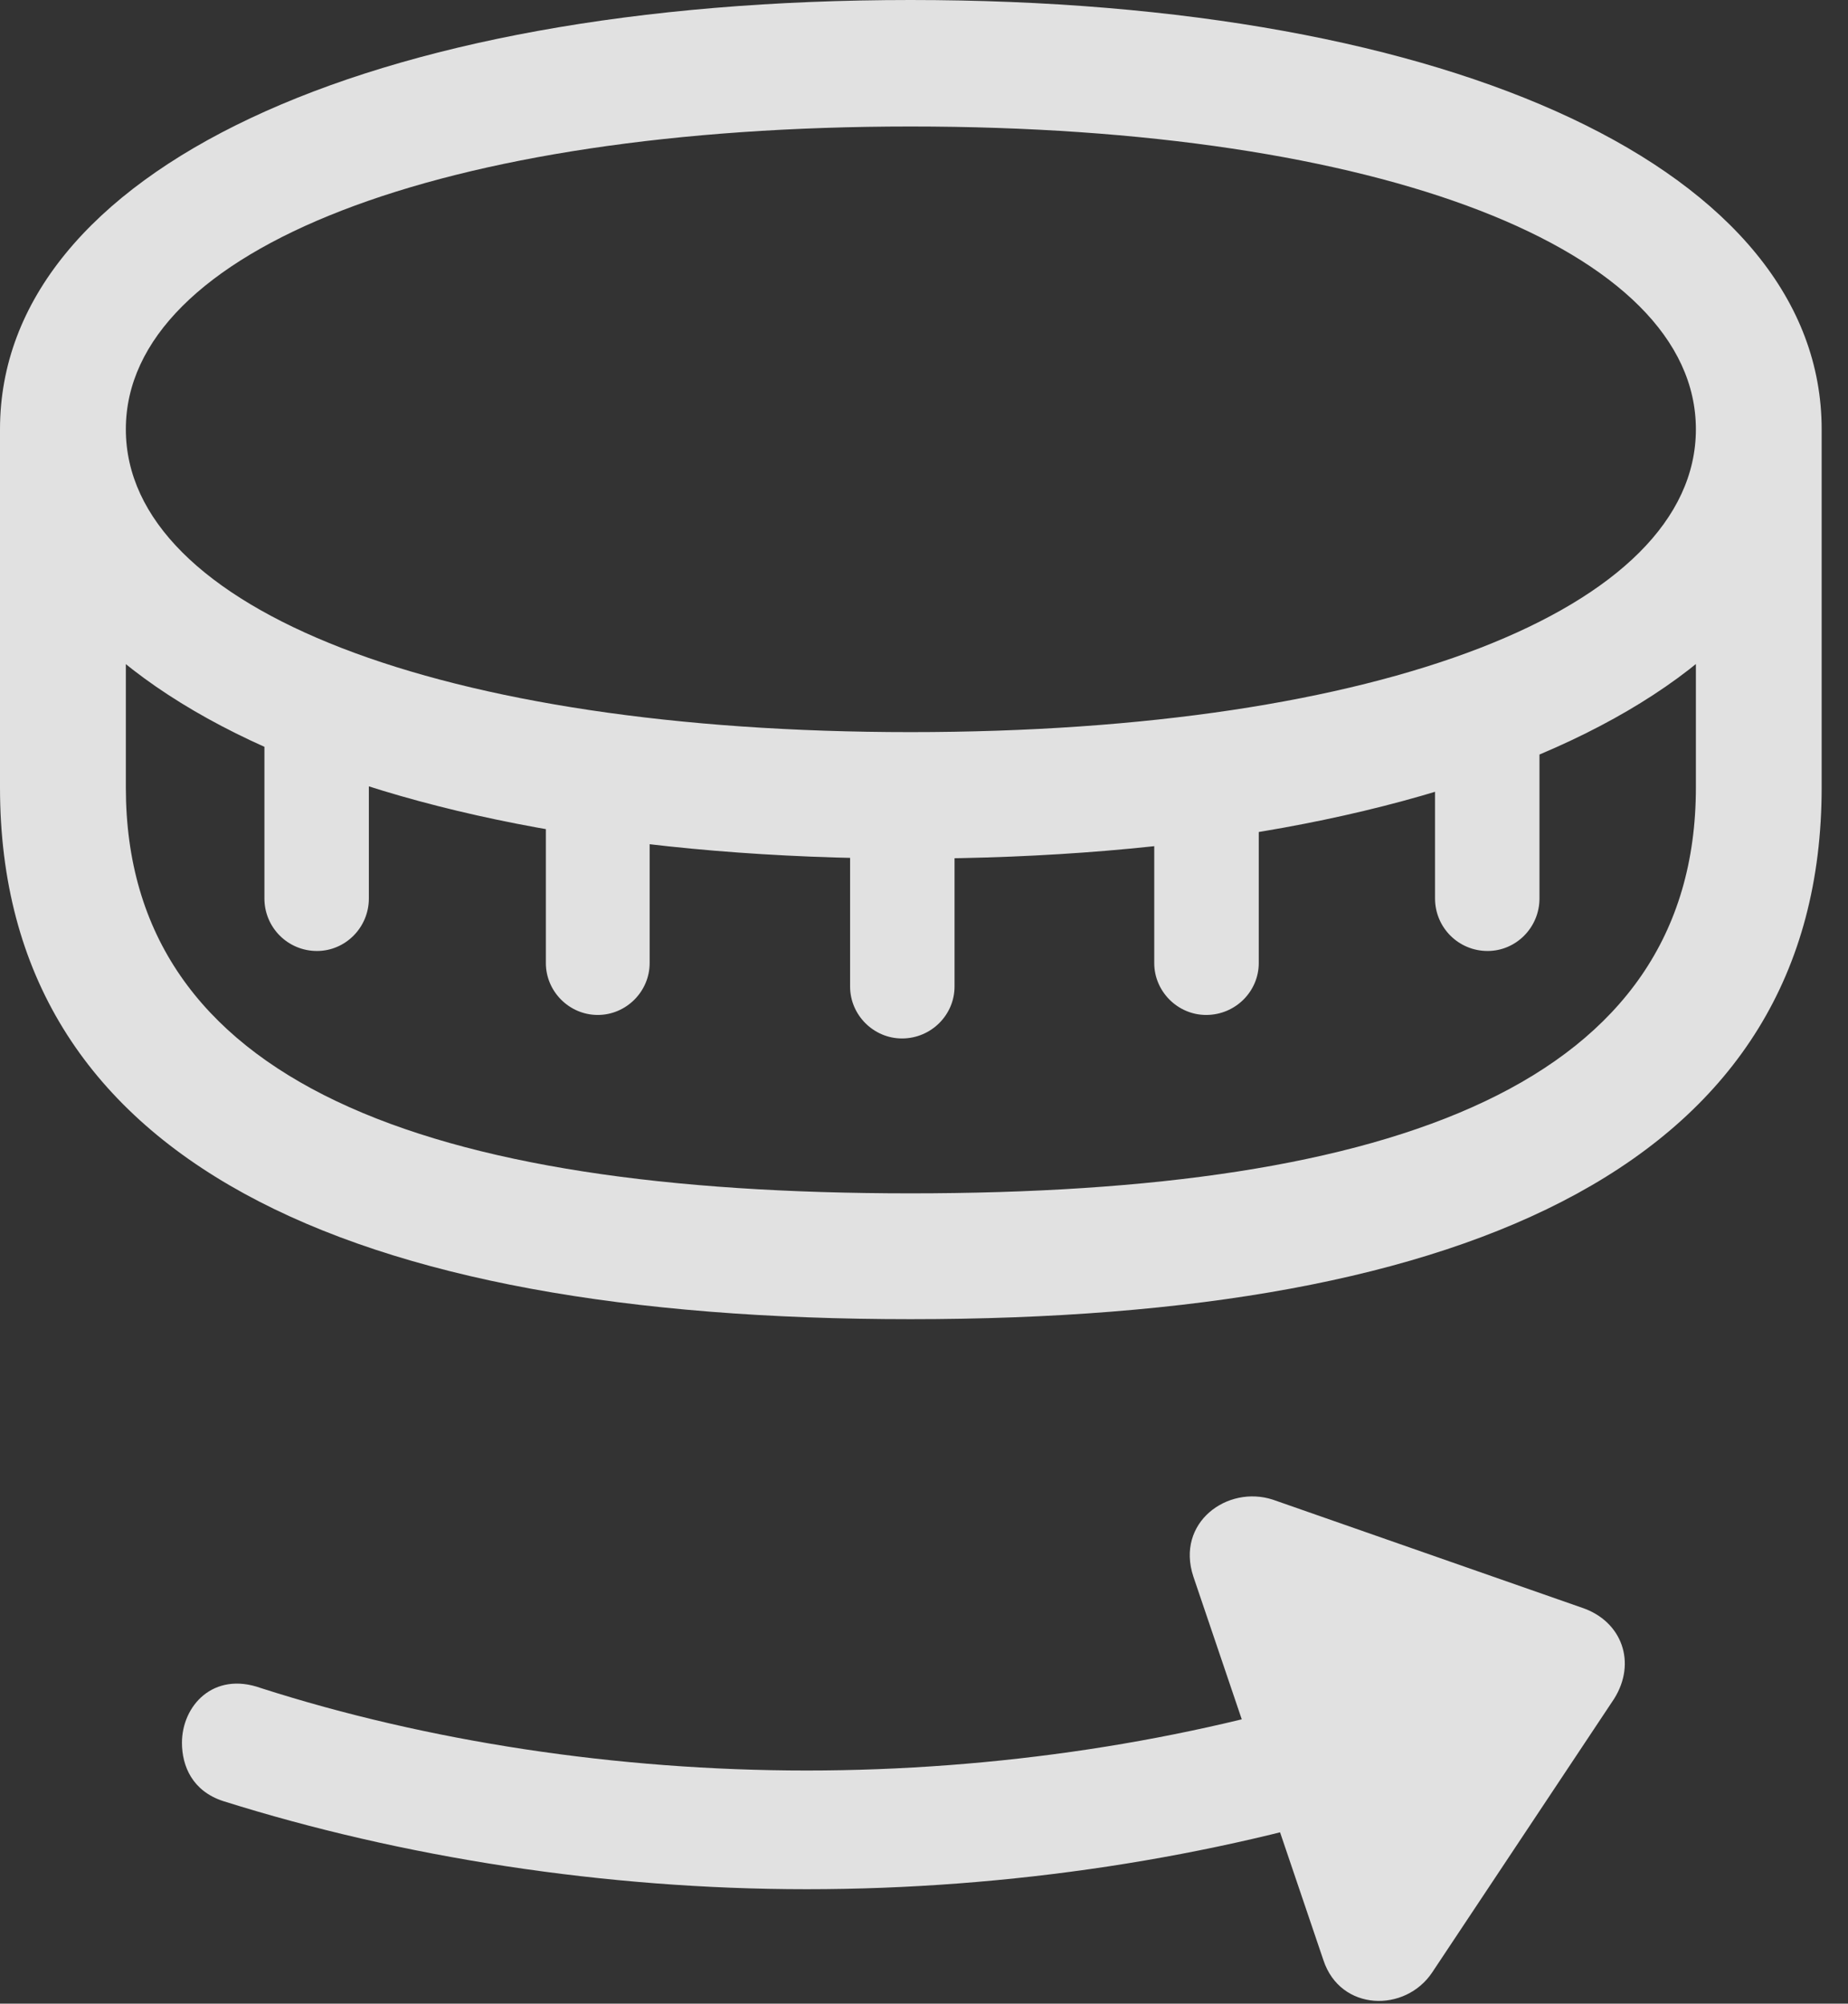 <?xml version="1.0" encoding="UTF-8"?>
<!--Generator: Apple Native CoreSVG 326-->
<!DOCTYPE svg
PUBLIC "-//W3C//DTD SVG 1.1//EN"
       "http://www.w3.org/Graphics/SVG/1.1/DTD/svg11.dtd">
<svg version="1.1" xmlns="http://www.w3.org/2000/svg" xmlns:xlink="http://www.w3.org/1999/xlink" viewBox="0 0 25.391 27.529">
 <rect x="0" y="0" width="25.391" height="27.529" fill="#333333" stroke="none"/>
 <g>
  <rect height="27.529" opacity="0" width="25.391" x="0" y="0"/>
  <path d="M12.51 11.797C20.02 11.797 25.029 9.434 25.029 5.898C25.029 2.363 20.02 0 12.51 0C5.01 0 0 2.363 0 5.898C0 9.434 5.01 11.797 12.51 11.797ZM12.51 10.059C6.055 10.059 1.729 8.369 1.729 5.898C1.729 3.428 6.055 1.738 12.51 1.738C18.975 1.738 23.301 3.428 23.301 5.898C23.301 8.369 18.975 10.059 12.51 10.059ZM12.51 18.125C20.244 18.125 25.029 15.957 25.029 10.82L25.029 5.898L23.301 5.898L23.301 10.82C23.301 14.883 19.17 16.396 12.51 16.396C5.859 16.396 1.729 14.883 1.729 10.82L1.729 5.898L0 5.898L0 10.82C0 15.957 4.775 18.125 12.51 18.125ZM5.068 12.344L5.068 9.912L3.633 9.912L3.633 12.344C3.633 12.744 3.955 13.066 4.355 13.066C4.746 13.066 5.068 12.744 5.068 12.344ZM8.926 13.232L8.926 10.791L7.5 10.791L7.5 13.232C7.5 13.623 7.822 13.945 8.213 13.945C8.604 13.945 8.926 13.623 8.926 13.232ZM13.115 13.555L13.115 11.113L11.68 11.113L11.68 13.555C11.68 13.945 12.002 14.268 12.393 14.268C12.793 14.268 13.115 13.945 13.115 13.555ZM17.295 13.232L17.295 10.791L15.859 10.791L15.859 13.232C15.859 13.623 16.182 13.945 16.572 13.945C16.973 13.945 17.295 13.623 17.295 13.232ZM21.152 12.344L21.152 9.912L19.717 9.912L19.717 12.344C19.717 12.744 20.039 13.066 20.439 13.066C20.83 13.066 21.152 12.744 21.152 12.344Z" fill="white" fill-opacity="0.85"/>
  <path d="M2.5 23.945C2.5 24.268 2.646 24.609 3.066 24.746C5.518 25.518 8.311 25.957 11.084 25.957C13.867 25.957 16.66 25.527 19.111 24.746L18.594 23.193C16.309 23.926 13.691 24.326 11.084 24.326C8.477 24.326 5.869 23.926 3.584 23.193C2.93 22.959 2.5 23.438 2.5 23.945ZM18.184 26.934C18.418 27.637 19.307 27.656 19.678 27.1L22.178 23.34C22.49 22.842 22.285 22.275 21.738 22.09L17.49 20.605C16.865 20.4 16.152 20.918 16.396 21.66Z" fill="white" fill-opacity="0.85"/>
 </g>
</svg>
